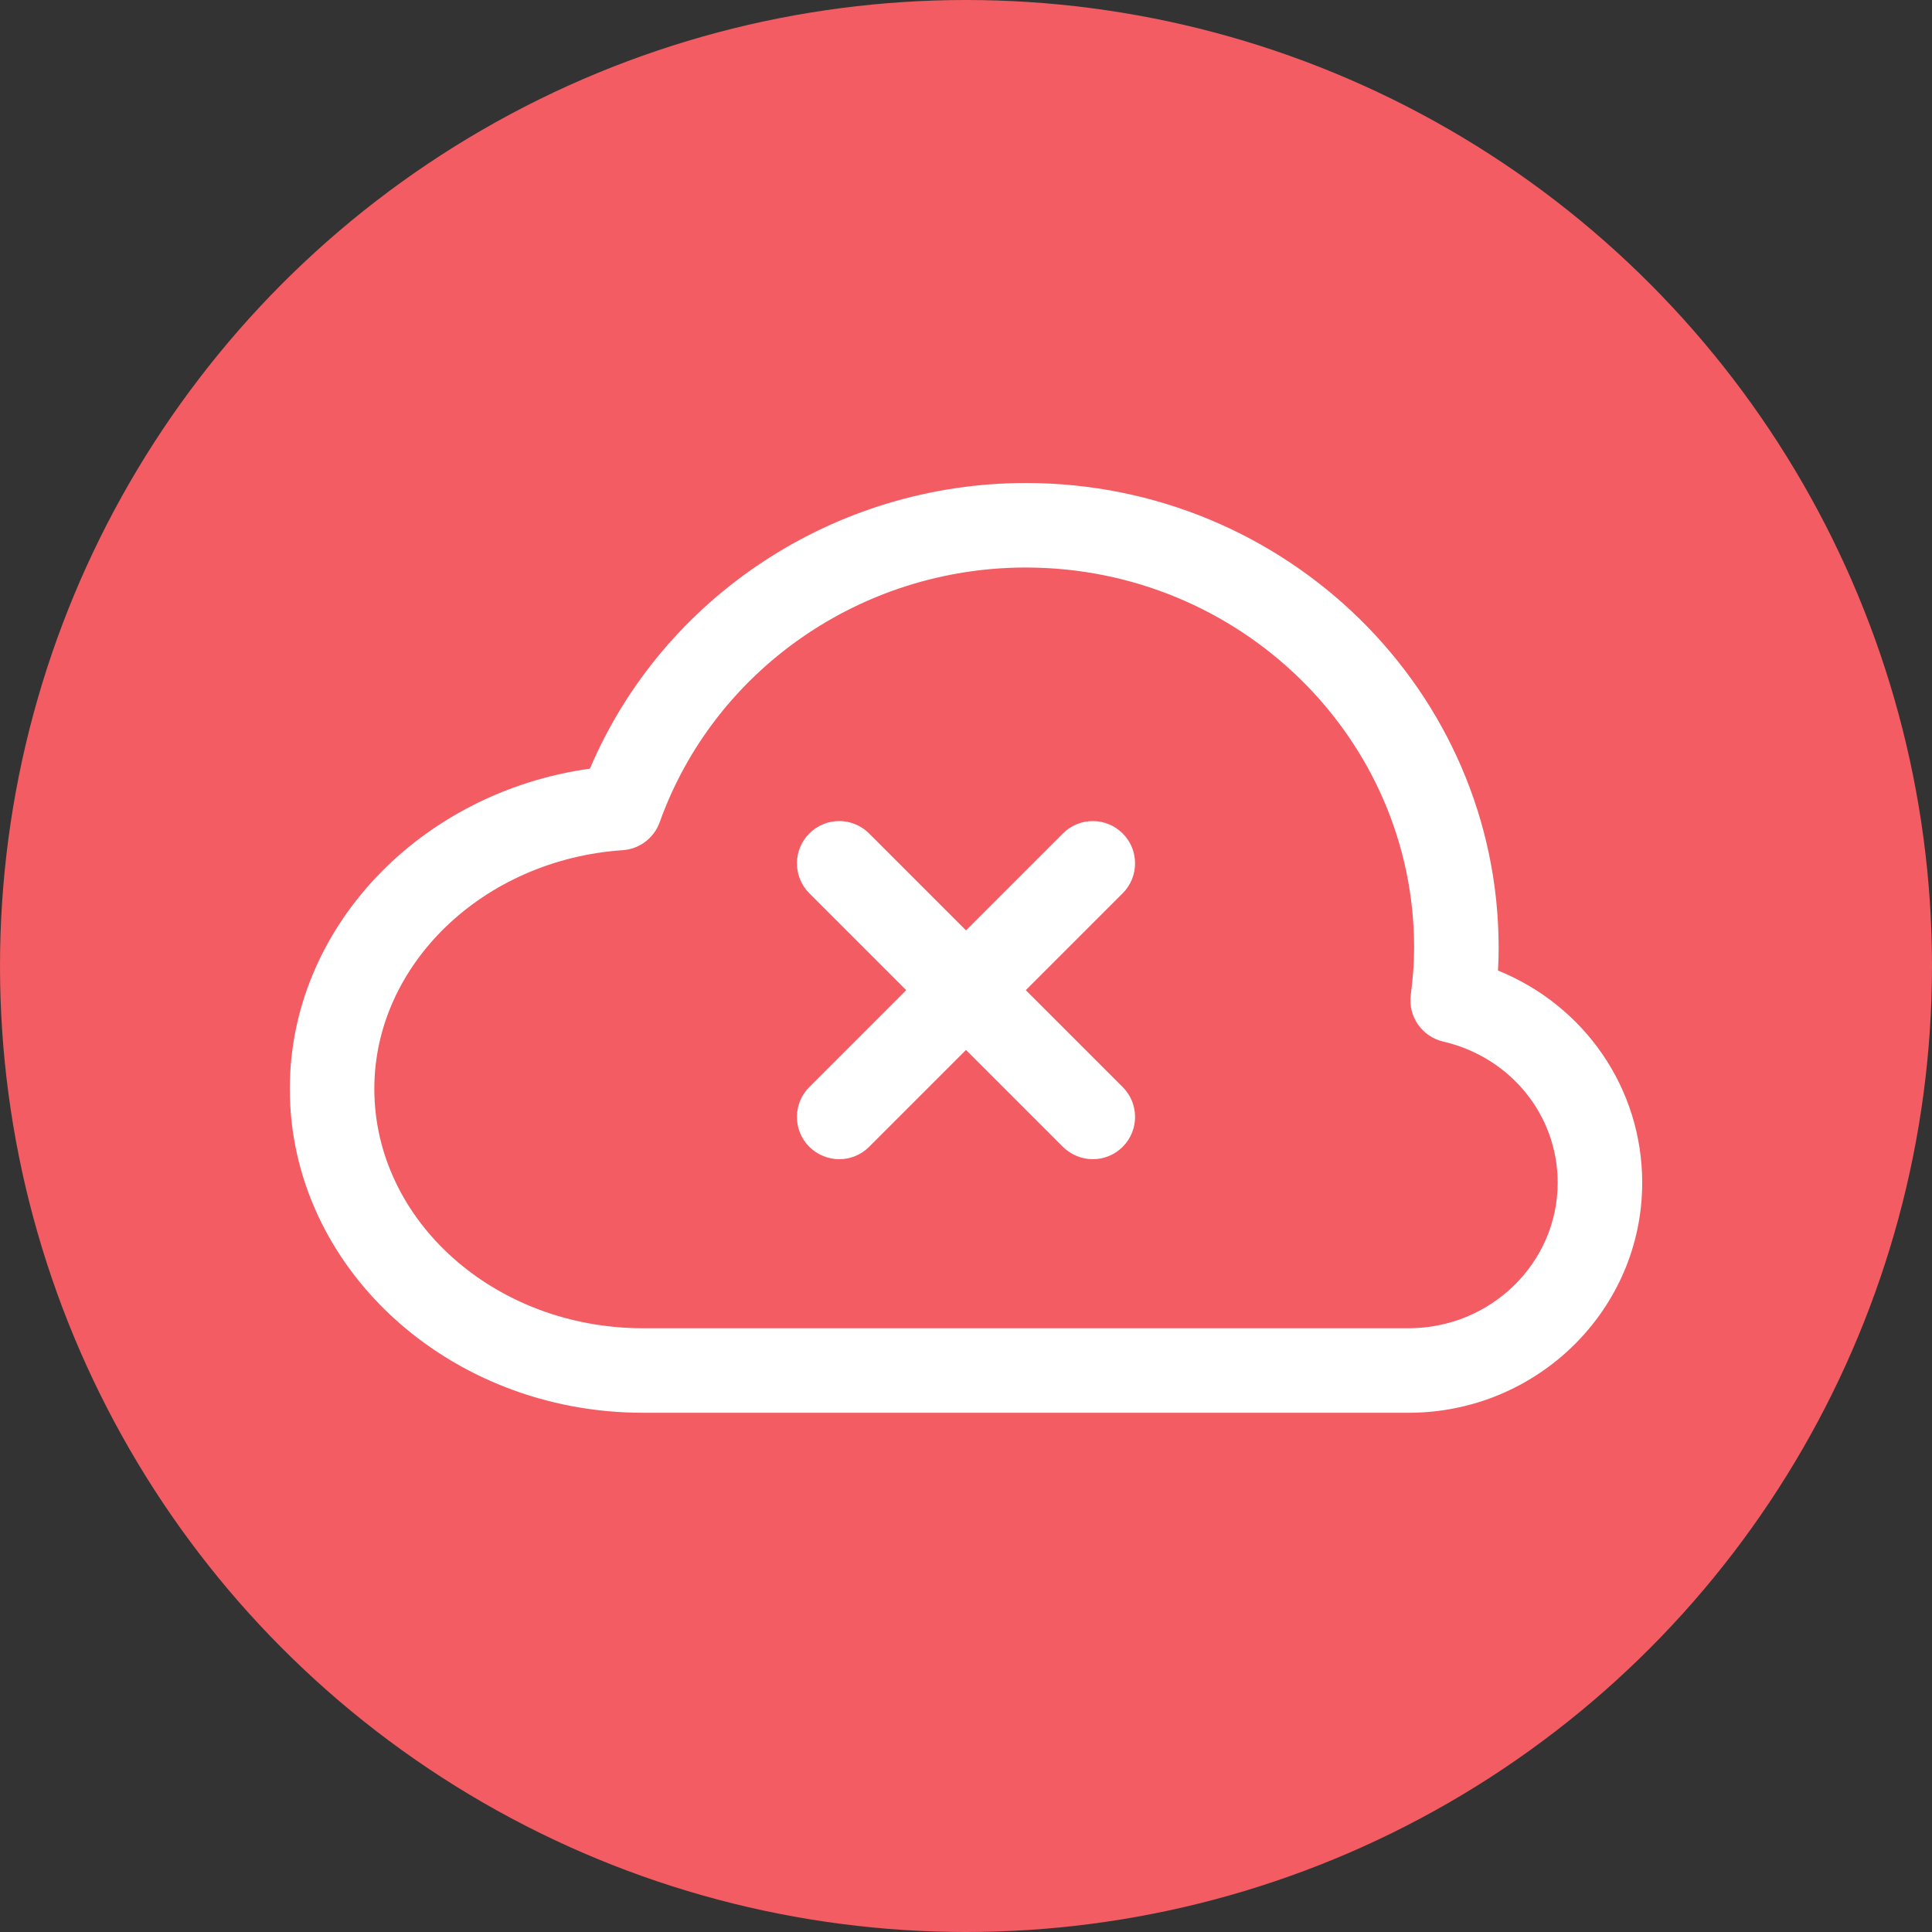 <svg width="20" height="20" viewBox="0 0 20 20" fill="none" xmlns="http://www.w3.org/2000/svg">
<rect x="0" y="0" width="20" height="20" fill="#333333" stroke="none"/>
<circle cx="10" cy="10" r="10" fill="#F25C62"/>
<path d="M15.507 10.047C15.512 9.966 15.514 9.889 15.514 9.812C15.514 7.159 13.318 5 10.62 5C8.642 5 6.863 6.177 6.107 7.957C4.343 8.203 3 9.611 3 11.271C3 13.12 4.641 14.625 6.657 14.625H14.581C15.915 14.625 17 13.557 17 12.243C17 11.265 16.402 10.409 15.507 10.047ZM14.582 13.75H6.657C5.123 13.75 3.875 12.638 3.875 11.271C3.875 9.983 5.004 8.899 6.446 8.801C6.619 8.79 6.77 8.676 6.829 8.512C7.393 6.935 8.916 5.875 10.619 5.875C12.835 5.875 14.639 7.641 14.639 9.812C14.639 9.96 14.628 10.115 14.604 10.301C14.576 10.523 14.721 10.731 14.939 10.782C15.638 10.944 16.125 11.545 16.125 12.243C16.125 13.074 15.432 13.75 14.582 13.75Z" fill="white"/>
<path d="M11.622 8.628C11.451 8.457 11.174 8.457 11.003 8.628L10 9.631L8.997 8.628C8.826 8.457 8.549 8.457 8.378 8.628C8.207 8.799 8.207 9.076 8.378 9.247L9.381 10.25L8.378 11.253C8.207 11.424 8.207 11.701 8.378 11.872C8.464 11.957 8.576 12 8.688 12C8.8 12 8.912 11.957 8.997 11.872L10 10.869L11.003 11.872C11.089 11.957 11.201 12 11.313 12C11.425 12 11.537 11.957 11.622 11.872C11.793 11.701 11.793 11.424 11.622 11.253L10.619 10.25L11.622 9.247C11.793 9.076 11.793 8.799 11.622 8.628Z" fill="white"/>
</svg>
